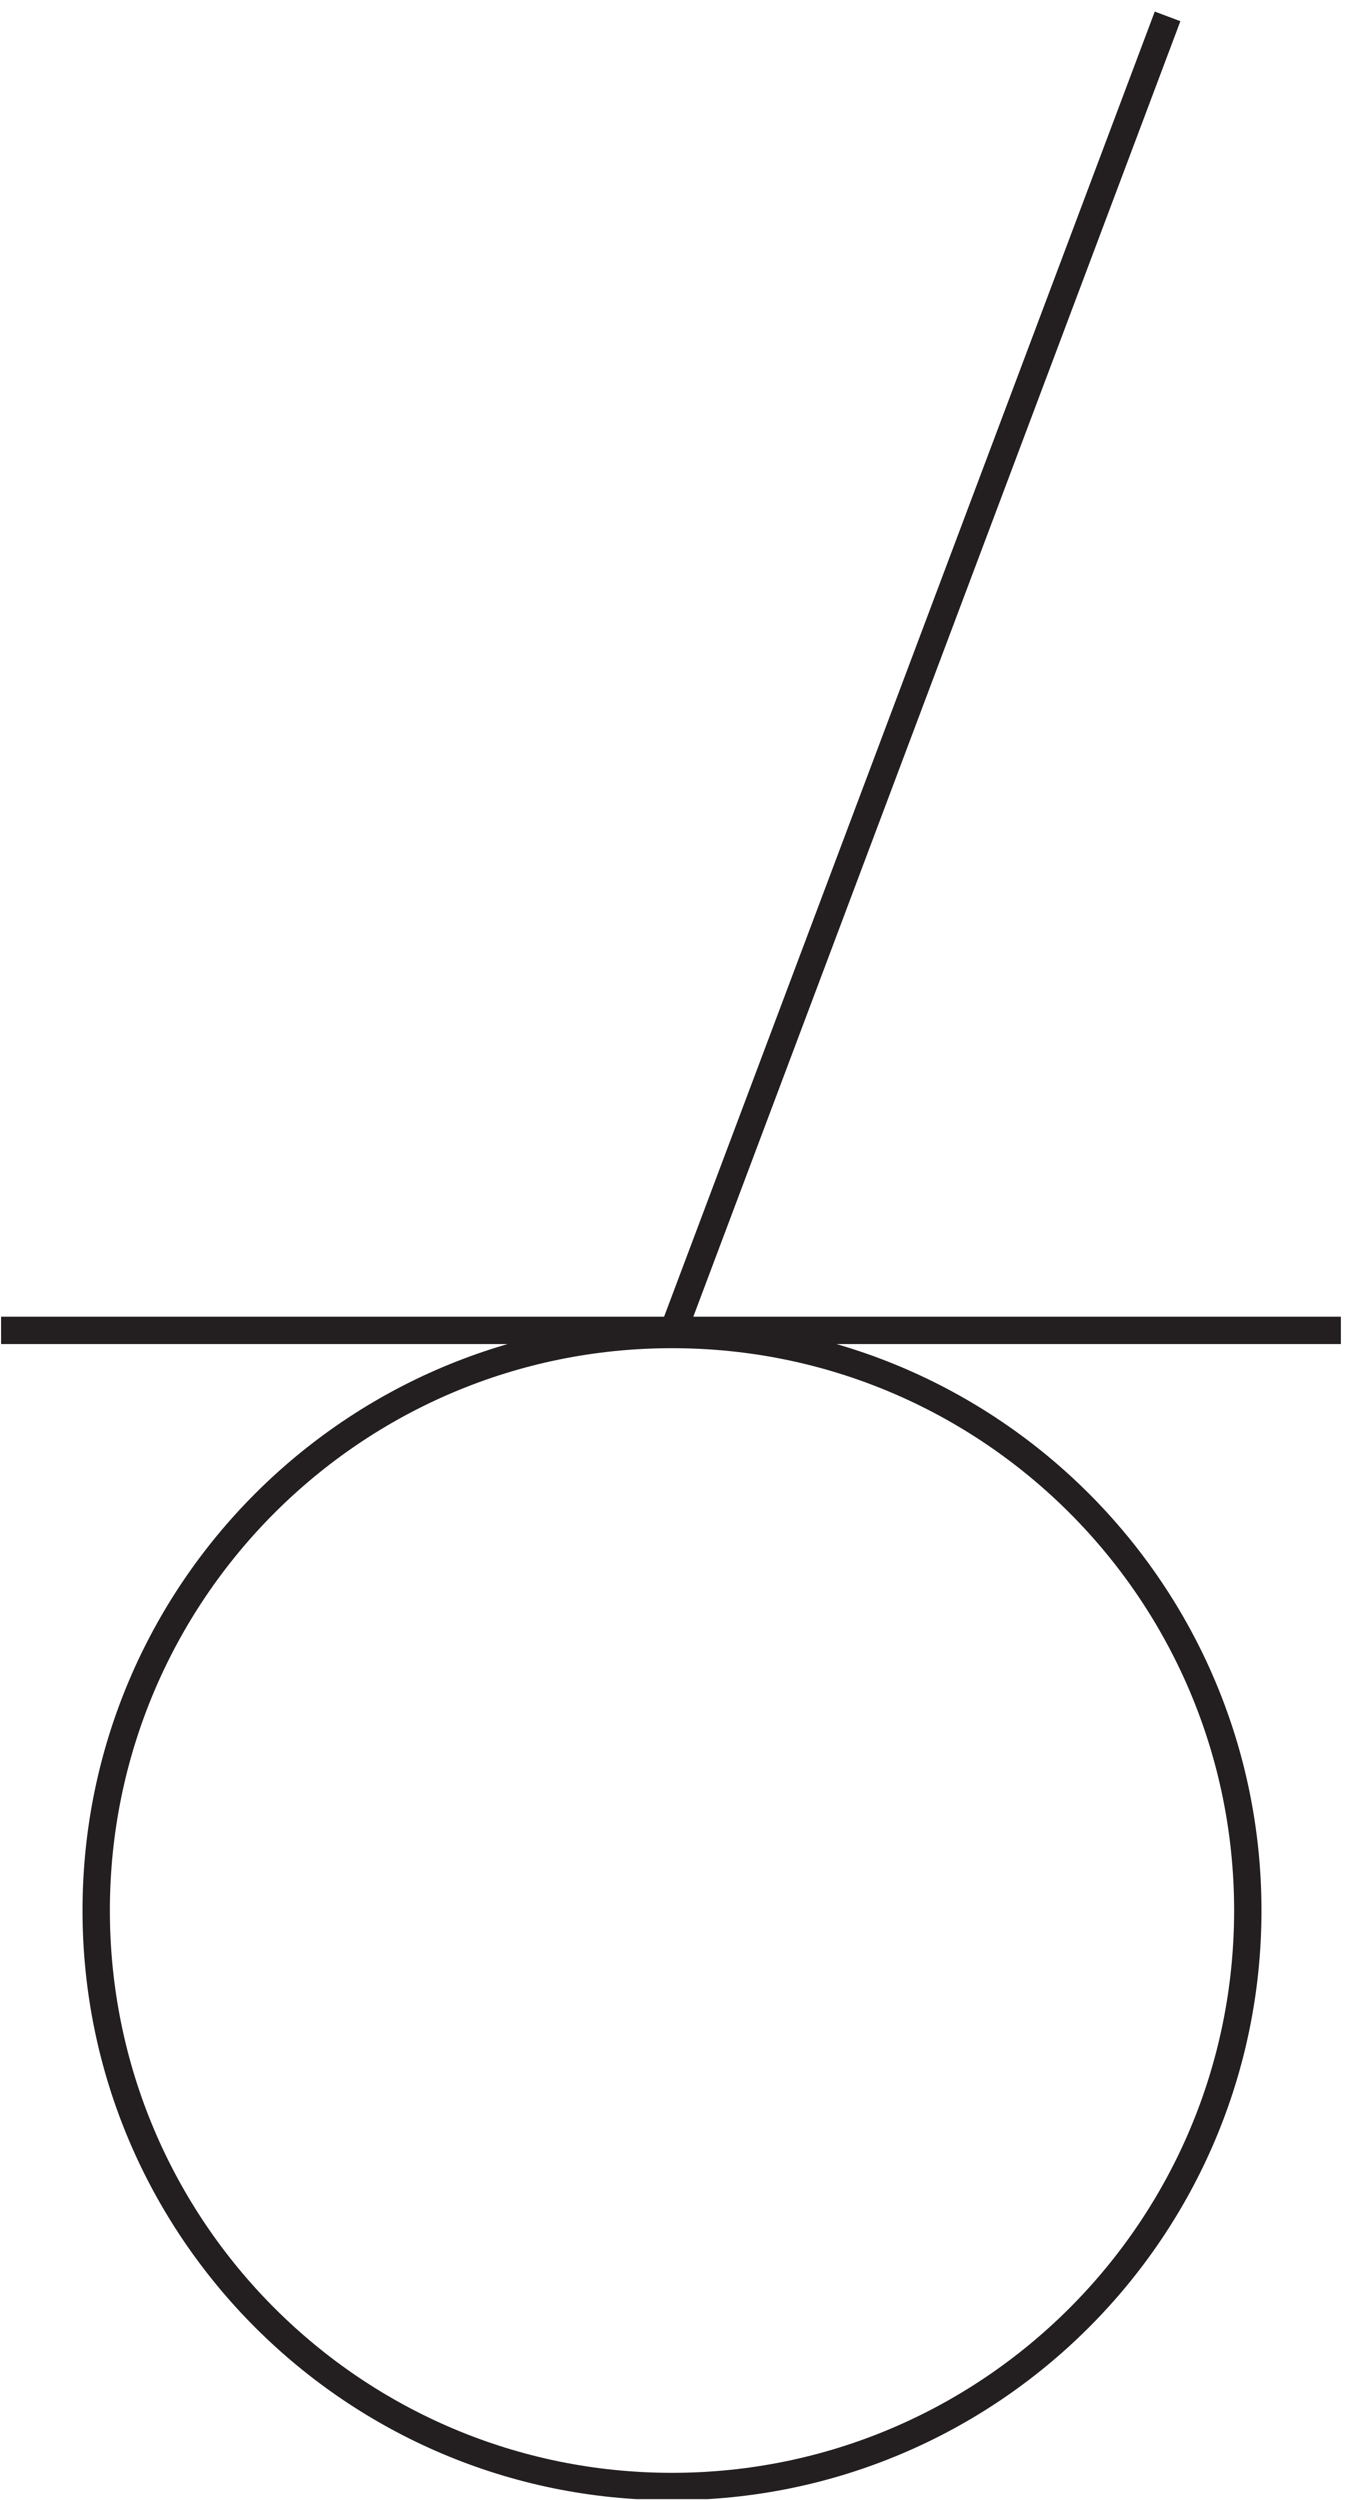 <?xml version="1.0" encoding="UTF-8"?>
<svg xmlns="http://www.w3.org/2000/svg" xmlns:xlink="http://www.w3.org/1999/xlink" width="74pt" height="137pt" viewBox="0 0 74 137" version="1.2">
<defs>
<clipPath id="clip1">
  <path d="M 0.059 0.633 L 73.5 0.633 L 73.5 136.941 L 0.059 136.941 Z "/>
</clipPath>
</defs>
<g id="surface1">
<g clip-path="url(#clip1)" clip-rule="nonzero">
<path style="fill:none;stroke-width:1.5;stroke-linecap:butt;stroke-linejoin:miter;stroke:rgb(13.73%,12.16%,12.549%);stroke-opacity:1;stroke-miterlimit:4;" d="M 68.398 32.312 C 68.398 14.883 54.27 0.75 36.836 0.75 C 19.406 0.75 5.273 14.883 5.273 32.312 C 5.273 49.742 19.406 63.875 36.836 63.875 C 54.27 63.879 68.398 49.742 68.398 32.312 Z M 36.836 63.875 L 64 136.102 M 0 64.102 L 73.5 64.102 " transform="matrix(1,0,0,-1,0,137)"/>
</g>
</g>
</svg>

